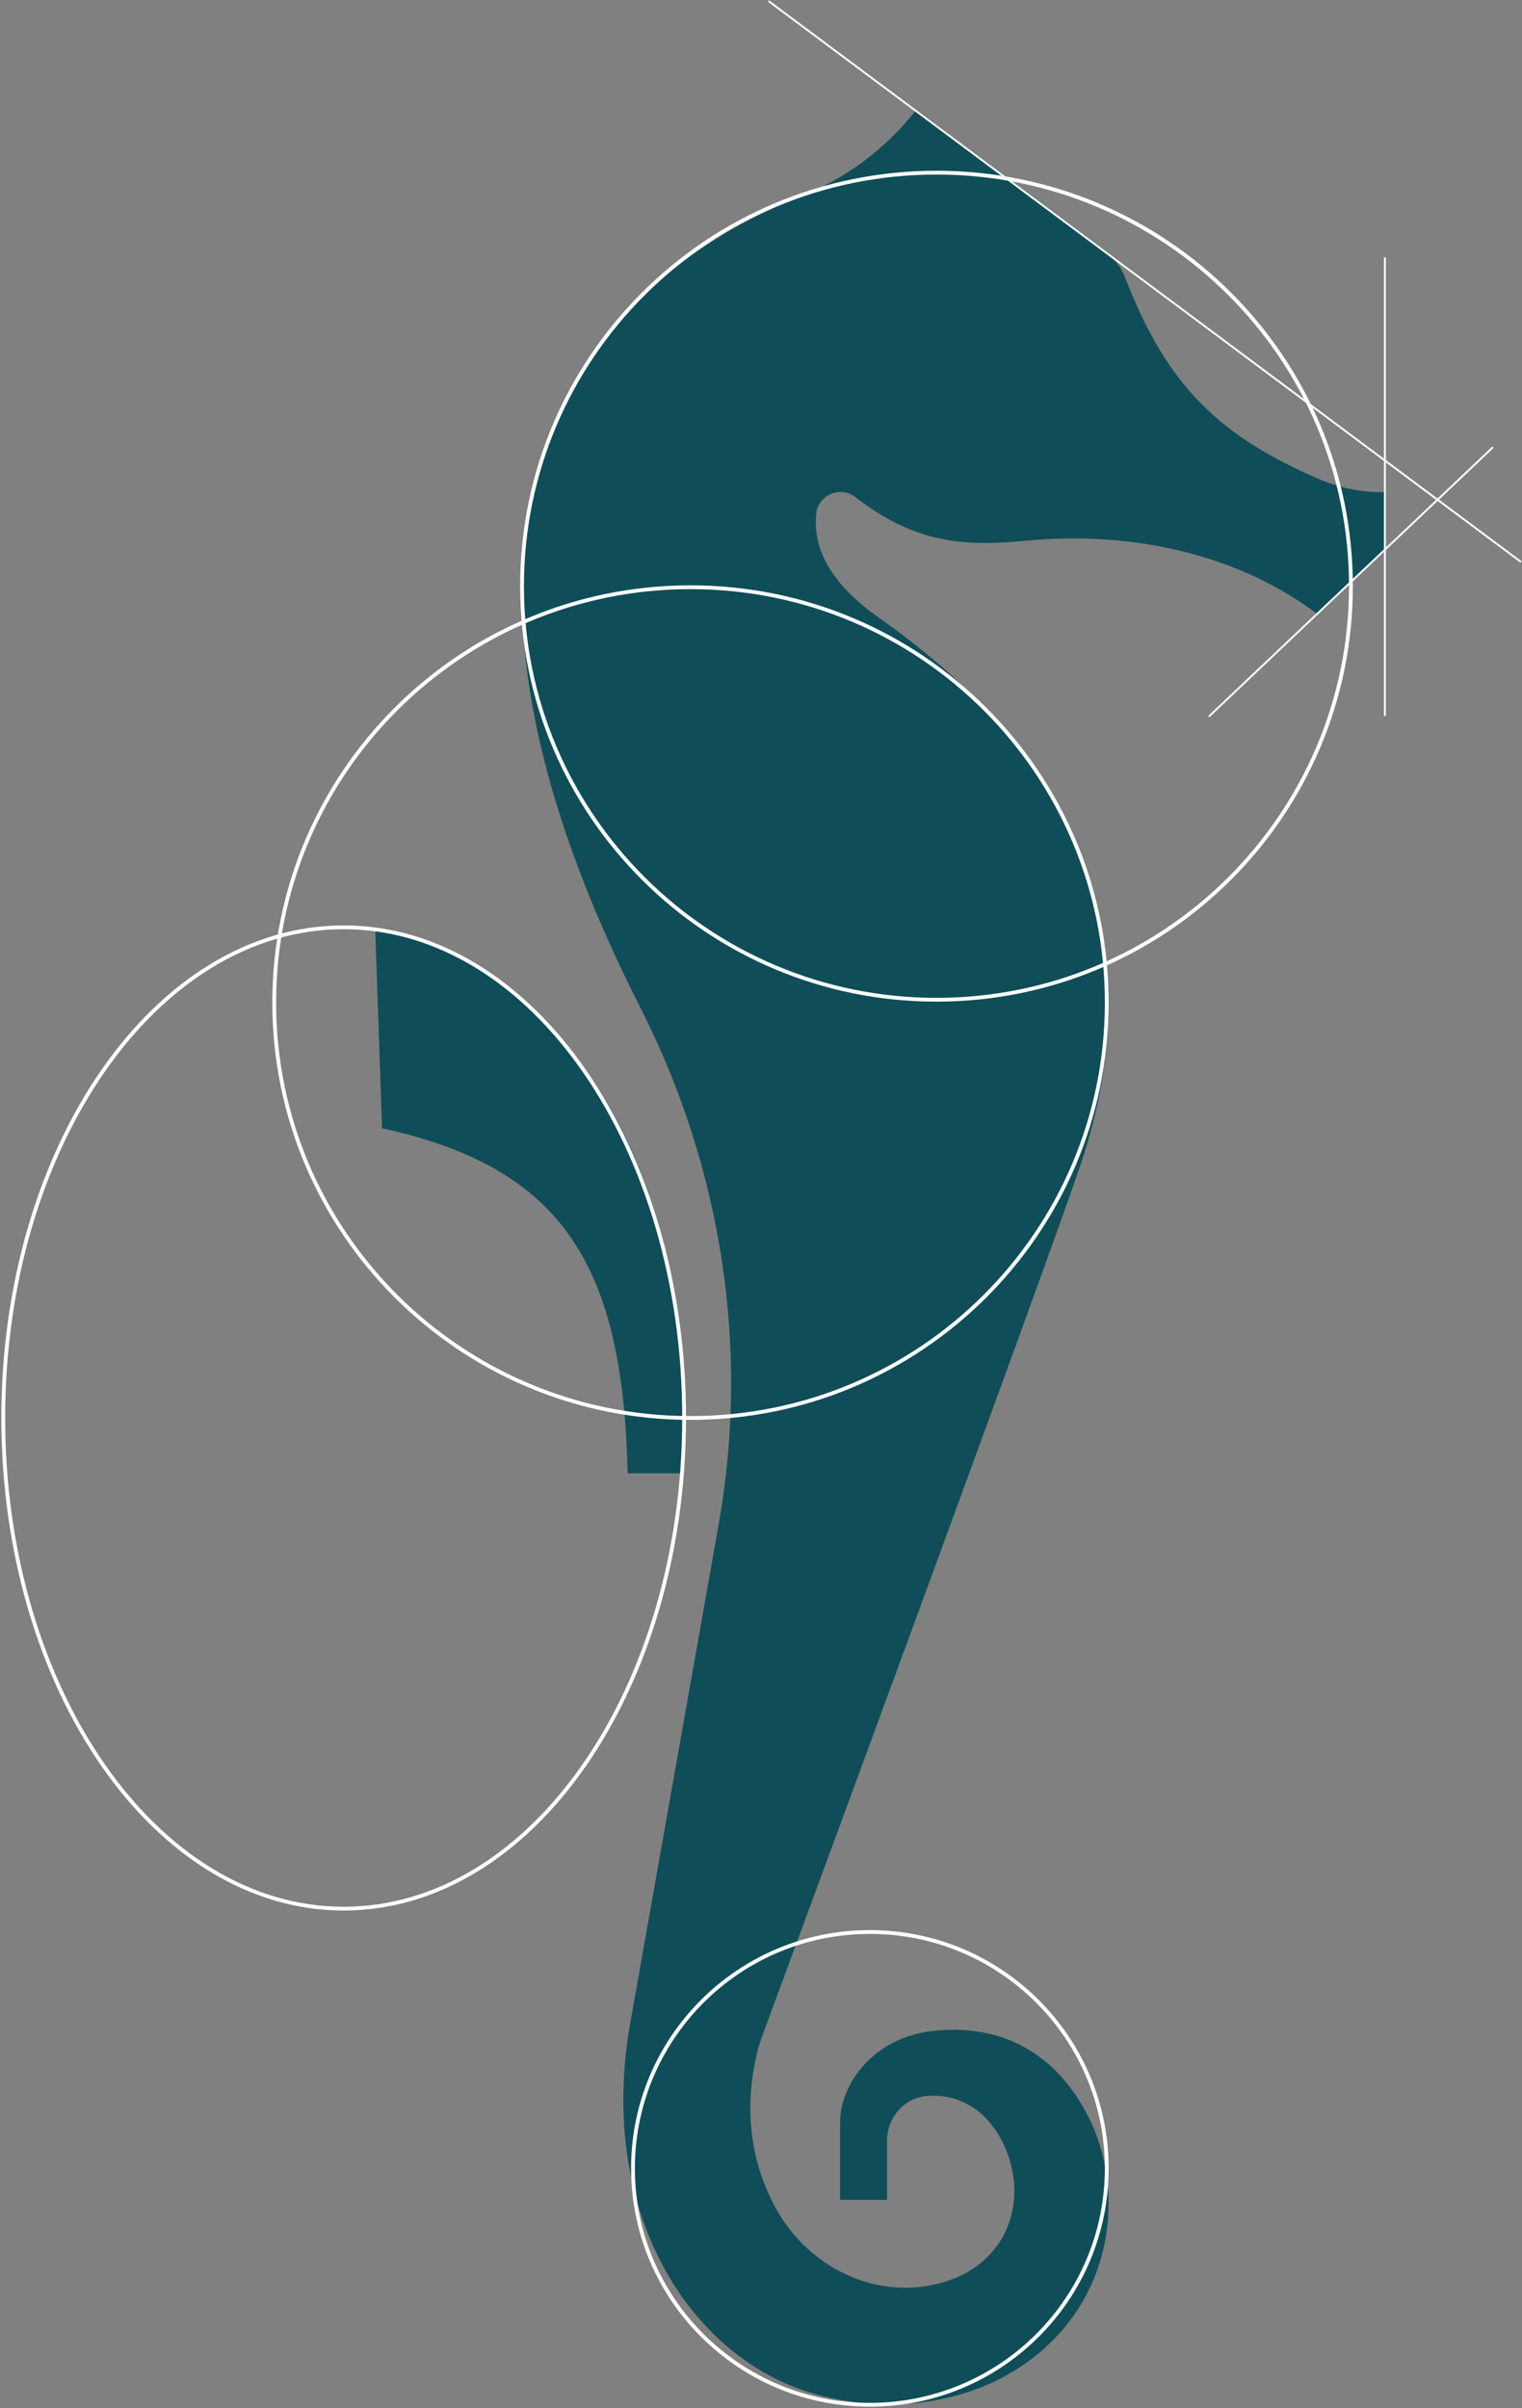 <svg width="201" height="318" viewBox="0 0 201 318" fill="none" xmlns="http://www.w3.org/2000/svg">
<rect x="0" y="0" width="201" height="318" fill="#808080" stroke="none"/>
<g clip-path="url(#clip0_969_1467)">
<path d="M49.544 122.473L50.455 148.99C74.317 154.201 82.271 167.074 82.89 194.551H89.968C92.631 164.502 80.828 129.638 49.527 122.473H49.544Z" fill="#0F4E58"/>
<path d="M182.893 64.982C179.818 65.05 176.76 64.416 173.943 63.148C159.907 57.097 153.688 49.812 148.534 36.528C148.07 35.31 147.246 34.265 146.215 33.476L120.91 14.621C116.924 19.661 111.684 23.603 105.689 25.951C87.118 33.254 46.711 58.502 84.626 133.186C95.295 154.201 99.04 178.061 94.917 201.253L83.097 267.931C78.94 293.231 91.979 312.549 108.987 316.492C128.434 320.983 145.287 309.79 146.352 292.614C146.627 288.14 145.785 283.632 143.775 279.604C140.769 273.571 134.584 266.886 123.057 268.205C118.917 268.685 115.103 270.828 112.835 274.325C111.959 275.679 111.426 277.033 111.134 278.37C110.98 279.09 110.945 279.827 110.945 280.547V290.489H117.147V282.724C117.147 279.553 119.484 276.896 122.662 276.759C122.696 276.759 123.761 276.759 123.864 276.759C130.169 277.136 133.588 283.289 133.932 288.5C134.103 291.311 133.382 294.157 131.75 296.454C129.688 299.333 126.785 300.842 123.813 301.579C115.343 303.67 106.702 299.282 102.476 291.654C101.754 290.334 101.136 288.946 100.621 287.506C98.748 282.21 98.662 276.45 100.002 270.999C100.208 270.177 100.466 269.388 100.758 268.6C104.881 257.458 136.852 170.844 142.556 154.235C156.059 114.811 130.977 92.03 116.048 81.557C110.447 77.615 107.114 72.952 107.836 67.536C108.317 65.204 111.083 64.193 112.973 65.65C121.494 72.284 128.4 72.061 135.856 71.375C149.118 70.141 163.274 73.021 173.908 81.043L182.859 72.558V64.947L182.893 64.982Z" fill="#0F4E58"/>
<path d="M114.878 317.554C132.155 317.554 146.161 303.579 146.161 286.34C146.161 269.102 132.155 255.127 114.878 255.127C97.6 255.127 83.594 269.102 83.594 286.34C83.594 303.579 97.6 317.554 114.878 317.554Z" stroke="white" stroke-width="0.5" stroke-miterlimit="10" stroke-linecap="round"/>
<path d="M45.388 252.041C70.218 252.041 90.347 223.033 90.347 187.248C90.347 151.464 70.218 122.455 45.388 122.455C20.558 122.455 0.43 151.464 0.43 187.248C0.43 223.033 20.558 252.041 45.388 252.041Z" stroke="white" stroke-width="0.5" stroke-miterlimit="10" stroke-linecap="round"/>
<path d="M91.189 187.248C121.551 187.248 146.164 162.691 146.164 132.397C146.164 102.104 121.551 77.546 91.189 77.546C60.828 77.546 36.215 102.104 36.215 132.397C36.215 162.691 60.828 187.248 91.189 187.248Z" stroke="white" stroke-width="0.5" stroke-miterlimit="10" stroke-linecap="round"/>
<path d="M101.582 0.206L200.794 74.152" stroke="white" stroke-width="0.25" stroke-miterlimit="10" stroke-linecap="round"/>
<path d="M182.895 94.447V34.093" stroke="white" stroke-width="0.25" stroke-miterlimit="10" stroke-linecap="round"/>
<path d="M159.719 94.55L197.101 59.119" stroke="white" stroke-width="0.25" stroke-miterlimit="10" stroke-linecap="round"/>
<path d="M123.675 132.02C153.904 132.02 178.409 107.57 178.409 77.409C178.409 47.248 153.904 22.798 123.675 22.798C93.447 22.798 68.941 47.248 68.941 77.409C68.941 107.57 93.447 132.02 123.675 132.02Z" stroke="white" stroke-width="0.5" stroke-miterlimit="10" stroke-linecap="round"/>
</g>
<defs>
<clipPath id="clip0_969_1467">
<rect width="201" height="318" fill="white"/>
</clipPath>
</defs>
</svg>
